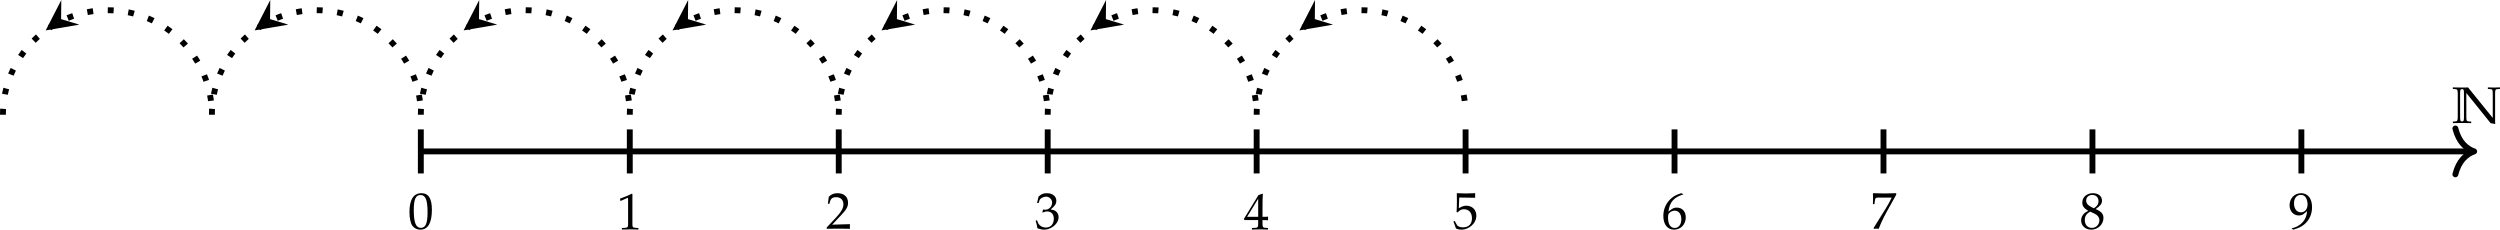 <?xml version='1.0' encoding='UTF-8'?>
<!-- This file was generated by dvisvgm 2.12 -->
<svg version='1.1' xmlns='http://www.w3.org/2000/svg' xmlns:xlink='http://www.w3.org/1999/xlink' width='474.818pt' height='43.618pt' viewBox='-0 207.257 474.818 43.618'>
<defs>
<path id='g5-48' d='M1.572-4.119C.646-4.119 .173-3.383 .173-1.937C.173-1.237 .299-.634 .508-.341S1.052 .12 1.423 .12C2.325 .12 2.78-.658 2.78-2.188C2.78-3.497 2.391-4.119 1.572-4.119ZM1.465-3.909C2.044-3.909 2.277-3.324 2.277-1.889C2.277-.616 2.05-.09 1.5-.09C.921-.09 .675-.693 .675-2.152C.675-3.413 .897-3.909 1.465-3.909Z'/>
<path id='g5-49' d='M.4-3.318H.46L1.231-3.664C1.237-3.67 1.243-3.67 1.249-3.67C1.285-3.67 1.297-3.616 1.297-3.473V-.574C1.297-.263 1.231-.197 .909-.179L.574-.161V.018C1.494 0 1.494 0 1.56 0C1.638 0 1.769 0 1.973 .006C2.044 .012 2.254 .012 2.499 .018V-.161L2.188-.179C1.859-.197 1.799-.263 1.799-.574V-4.119L1.716-4.148C1.327-3.945 .903-3.766 .359-3.575L.4-3.318Z'/>
<path id='g5-50' d='M.096-.137V.018C1.213 0 1.213 0 1.429 0S1.644 0 2.798 .018C2.786-.108 2.786-.167 2.786-.251C2.786-.329 2.786-.389 2.798-.52C2.11-.49 1.835-.484 .729-.46L1.817-1.614C2.397-2.23 2.576-2.558 2.576-3.007C2.576-3.694 2.11-4.119 1.351-4.119C.921-4.119 .628-3.999 .335-3.7L.233-2.887H.406L.484-3.162C.58-3.509 .795-3.658 1.196-3.658C1.71-3.658 2.038-3.335 2.038-2.827C2.038-2.379 1.787-1.937 1.112-1.219L.096-.137Z'/>
<path id='g5-51' d='M.257-2.977H.442L.55-3.312C.616-3.515 .992-3.718 1.303-3.718C1.692-3.718 2.008-3.401 2.008-3.025C2.008-2.576 1.656-2.2 1.231-2.2C1.184-2.2 1.118-2.206 1.04-2.212L.95-2.218L.879-1.901L.921-1.865C1.148-1.967 1.261-1.997 1.423-1.997C1.919-1.997 2.206-1.68 2.206-1.136C2.206-.526 1.841-.126 1.285-.126C1.01-.126 .765-.215 .586-.383C.442-.514 .365-.652 .251-.974L.09-.915C.215-.55 .263-.335 .299-.036C.616 .072 .879 .12 1.1 .12C1.578 .12 2.128-.149 2.457-.55C2.66-.795 2.762-1.058 2.762-1.339C2.762-1.626 2.642-1.877 2.427-2.026C2.277-2.134 2.14-2.182 1.841-2.236C2.319-2.606 2.499-2.881 2.499-3.234C2.499-3.766 2.056-4.119 1.393-4.119C.986-4.119 .717-4.005 .43-3.718L.257-2.977Z'/>
<path id='g5-52' d='M1.674-1.082V-.634C1.674-.275 1.608-.191 1.315-.179L.944-.161V.018C1.739 0 1.739 0 1.883 0S2.026 0 2.821 .018V-.161L2.534-.179C2.242-.197 2.176-.275 2.176-.634V-1.082C2.529-1.082 2.654-1.076 2.821-1.058V-1.482C2.54-1.459 2.427-1.459 2.337-1.465H2.319H2.176V-2.295C2.176-3.359 2.188-3.873 2.218-4.119L2.146-4.148L1.704-3.987L.012-1.219L.078-1.082H1.674ZM1.674-1.465H.389L1.674-3.569V-1.465Z'/>
<path id='g5-53' d='M.759-3.616C1.53-3.593 1.865-3.587 2.582-3.587L2.612-3.616C2.6-3.724 2.6-3.772 2.6-3.85C2.6-3.933 2.6-3.981 2.612-4.089L2.582-4.119C2.134-4.095 1.865-4.089 1.542-4.089C1.213-4.089 .95-4.095 .502-4.119L.472-4.089C.478-3.724 .484-3.461 .484-3.27C.484-2.762 .466-2.188 .448-1.925L.568-1.889C.849-2.17 1.01-2.254 1.303-2.254C1.877-2.254 2.236-1.847 2.236-1.201C2.236-.538 1.853-.149 1.201-.149C.879-.149 .58-.257 .496-.412L.221-.903L.078-.819C.215-.478 .287-.287 .371-.024C.538 .066 .777 .12 1.034 .12C1.435 .12 1.859-.054 2.188-.341C2.552-.664 2.744-1.07 2.744-1.512C2.744-2.188 2.26-2.666 1.578-2.666C1.291-2.666 1.076-2.588 .705-2.367L.759-3.616Z'/>
<path id='g5-54' d='M2.487-4.017L2.266-4.119C1.692-3.927 1.447-3.808 1.142-3.545C.526-3.025 .191-2.295 .191-1.476C.191-.49 .669 .12 1.441 .12C2.218 .12 2.798-.496 2.798-1.309C2.798-1.997 2.385-2.445 1.751-2.445C1.453-2.445 1.273-2.367 .921-2.086C.855-2.032 .849-2.026 .783-1.979C.909-3.061 1.411-3.646 2.487-3.969V-4.017ZM1.524-2.086C1.979-2.086 2.283-1.692 2.283-1.1C2.283-.478 1.979-.078 1.518-.078C1.01-.078 .735-.514 .735-1.315C.735-1.524 .759-1.638 .825-1.739C.956-1.943 1.237-2.086 1.524-2.086Z'/>
<path id='g5-55' d='M.335-.06L.389 .018C.622 0 .622 0 .664 0S.705 0 .938 .018C1.19-.634 1.482-1.255 1.877-1.973L2.971-3.939V-4.119C2.325-4.095 2.116-4.089 1.632-4.089C1.196-4.089 .903-4.095 .323-4.119L.263-4.089C.281-3.521 .281-3.521 .281-3.461C.281-3.395 .281-3.395 .263-2.851H.442L.484-3.186C.532-3.557 .574-3.604 .849-3.604H2.445C2.206-3.114 2.02-2.768 1.793-2.403L.335-.06Z'/>
<path id='g5-56' d='M1.004-2.062C.759-1.949 .658-1.883 .526-1.757C.299-1.53 .179-1.261 .179-.95C.179-.335 .675 .12 1.351 .12C2.128 .12 2.774-.49 2.774-1.231C2.774-1.71 2.552-1.967 1.871-2.277C2.415-2.648 2.606-2.899 2.606-3.258C2.606-3.772 2.182-4.119 1.548-4.119C.837-4.119 .317-3.664 .317-3.037C.317-2.63 .478-2.403 1.004-2.062ZM1.698-1.763C2.074-1.596 2.301-1.303 2.301-.98C2.301-.478 1.925-.084 1.441-.084C.933-.084 .604-.442 .604-.998C.604-1.435 .777-1.71 1.219-1.979L1.698-1.763ZM1.333-2.529C.956-2.714 .765-2.953 .765-3.252C.765-3.646 1.052-3.915 1.476-3.915C1.913-3.915 2.2-3.628 2.2-3.192C2.2-2.851 2.05-2.618 1.662-2.367L1.333-2.529Z'/>
<path id='g5-57' d='M.574 .12C1.237-.096 1.524-.233 1.847-.508C2.427-1.004 2.732-1.692 2.732-2.493C2.732-3.503 2.248-4.119 1.459-4.119C.693-4.119 .12-3.521 .12-2.72C.12-2.032 .568-1.53 1.19-1.53C1.393-1.53 1.626-1.596 1.733-1.686L2.152-2.032C2.104-1.028 1.453-.293 .371-.03V.018L.574 .12ZM1.435-3.921C1.704-3.921 1.901-3.808 2.032-3.569C2.14-3.377 2.212-3.084 2.212-2.815C2.212-2.266 1.895-1.895 1.435-1.895C.956-1.895 .634-2.319 .634-2.941C.634-3.545 .944-3.921 1.435-3.921Z'/>
<use id='g11-48' xlink:href='#g5-48' transform='scale(1.167)'/>
<use id='g11-49' xlink:href='#g5-49' transform='scale(1.167)'/>
<use id='g11-50' xlink:href='#g5-50' transform='scale(1.167)'/>
<use id='g11-51' xlink:href='#g5-51' transform='scale(1.167)'/>
<use id='g11-52' xlink:href='#g5-52' transform='scale(1.167)'/>
<use id='g11-53' xlink:href='#g5-53' transform='scale(1.167)'/>
<use id='g11-54' xlink:href='#g5-54' transform='scale(1.167)'/>
<use id='g11-55' xlink:href='#g5-55' transform='scale(1.167)'/>
<use id='g11-56' xlink:href='#g5-56' transform='scale(1.167)'/>
<use id='g11-57' xlink:href='#g5-57' transform='scale(1.167)'/>
<path id='g2-78' d='M.119-4.617L.425-4.596C.711-4.575 .781-4.519 .781-3.968V-.837C.781-.286 .711-.223 .425-.209L.119-.188V.021C.53 .007 1.088 0 1.367 0S2.218 .007 2.608 .021V-.188L2.301-.209C1.981-.23 1.946-.293 1.946-.837V-4.066L5.244 .028L5.872 .139C5.872 .112 5.872 .105 5.865 .056C5.858-.021 5.851-.077 5.851-.119V-3.968C5.851-4.512 5.886-4.575 6.207-4.596L6.514-4.617V-4.826C6.018-4.812 5.809-4.805 5.677-4.805C5.537-4.805 5.377-4.812 4.868-4.826V-4.617L5.175-4.596C5.495-4.575 5.53-4.512 5.53-3.968V-.683L2.176-4.826L1.799-4.805H1.367C1.088-4.805 .53-4.812 .119-4.826V-4.617ZM1.625-3.968V-.837C1.625-.286 1.59-.23 1.367-.209C1.144-.23 1.102-.286 1.102-.837V-3.968C1.102-4.519 1.144-4.575 1.367-4.596C1.59-4.582 1.625-4.519 1.625-3.968Z'/>
</defs>
<g id='page1' transform='matrix(1.4 0 0 1.4 0 0)'>
<path d='M57.09 168.582H335.25' stroke='#000' fill='none' stroke-width='.797' stroke-miterlimit='10'/>
<path d='M333.101 165.473C333.566 167.336 334.605 168.219 335.652 168.582C334.605 168.945 333.566 169.828 333.101 171.691' stroke='#000' fill='none' stroke-width='.797' stroke-miterlimit='10' stroke-linecap='round' stroke-linejoin='round'/>
<g transform='matrix(1 0 0 1 275.551 -3.859)'>
<use x='57.091' y='168.582' xlink:href='#g2-78'/>
</g>
<path d='M.398 163.602C.398 155.773 6.742 149.426 14.57 149.426S28.746 155.773 28.746 163.602' stroke='#000' fill='none' stroke-width='.797' stroke-miterlimit='10' stroke-dasharray='.797 1.993'/>
<path d='M6.199 152.164L8.316 148.043L8.289 150.633L10.766 151.383'/>
<path d='M28.746 163.602C28.746 155.773 35.09 149.426 42.918 149.426C50.746 149.426 57.09 155.773 57.09 163.602' stroke='#000' fill='none' stroke-width='.797' stroke-miterlimit='10' stroke-dasharray='.797 1.993'/>
<path d='M34.547 152.164L36.664 148.043L36.637 150.633L39.113 151.383'/>
<path d='M57.09 163.602C57.09 155.773 63.438 149.426 71.266 149.426S85.438 155.773 85.438 163.602' stroke='#000' fill='none' stroke-width='.797' stroke-miterlimit='10' stroke-dasharray='.797 1.993'/>
<path d='M62.895 152.164L65.012 148.043L64.981 150.633L67.461 151.383'/>
<path d='M85.438 163.602C85.438 155.773 91.785 149.426 99.613 149.426S113.785 155.773 113.785 163.602' stroke='#000' fill='none' stroke-width='.797' stroke-miterlimit='10' stroke-dasharray='.797 1.993'/>
<path d='M91.238 152.164L93.356 148.043L93.328 150.633L95.809 151.383'/>
<path d='M113.785 163.602C113.785 155.773 120.129 149.426 127.957 149.426C135.785 149.426 142.133 155.773 142.133 163.602' stroke='#000' fill='none' stroke-width='.797' stroke-miterlimit='10' stroke-dasharray='.797 1.993'/>
<path d='M119.586 152.164L121.703 148.043L121.676 150.633L124.153 151.383'/>
<path d='M142.133 163.602C142.133 155.773 148.477 149.426 156.305 149.426C164.132 149.426 170.48 155.773 170.48 163.602' stroke='#000' fill='none' stroke-width='.797' stroke-miterlimit='10' stroke-dasharray='.797 1.993'/>
<path d='M147.933 152.164L150.05 148.043L150.023 150.633L152.5 151.383'/>
<path d='M170.48 163.602C170.48 155.773 176.824 149.426 184.652 149.426S198.824 155.773 198.824 163.602' stroke='#000' fill='none' stroke-width='.797' stroke-miterlimit='10' stroke-dasharray='.797 1.993'/>
<path d='M176.281 152.164L178.398 148.043L178.371 150.633L180.847 151.383'/>
<path d='M57.09 171.57V165.594' stroke='#000' fill='none' stroke-width='.797' stroke-miterlimit='10'/>
<g transform='matrix(1 0 0 1 -1.744 10.475)'>
<use x='57.091' y='168.582' xlink:href='#g11-48'/>
</g>
<path d='M85.438 171.57V165.594' stroke='#000' fill='none' stroke-width='.797' stroke-miterlimit='10'/>
<g transform='matrix(1 0 0 1 26.603 10.579)'>
<use x='57.091' y='168.582' xlink:href='#g11-49'/>
</g>
<path d='M113.785 171.57V165.594' stroke='#000' fill='none' stroke-width='.797' stroke-miterlimit='10'/>
<g transform='matrix(1 0 0 1 54.951 10.475)'>
<use x='57.091' y='168.582' xlink:href='#g11-50'/>
</g>
<path d='M142.133 171.57V165.594' stroke='#000' fill='none' stroke-width='.797' stroke-miterlimit='10'/>
<g transform='matrix(1 0 0 1 83.297 10.475)'>
<use x='57.091' y='168.582' xlink:href='#g11-51'/>
</g>
<path d='M170.48 171.57V165.594' stroke='#000' fill='none' stroke-width='.797' stroke-miterlimit='10'/>
<g transform='matrix(1 0 0 1 111.644 10.579)'>
<use x='57.091' y='168.582' xlink:href='#g11-52'/>
</g>
<path d='M198.824 171.57V165.594' stroke='#000' fill='none' stroke-width='.797' stroke-miterlimit='10'/>
<g transform='matrix(1 0 0 1 139.991 10.475)'>
<use x='57.091' y='168.582' xlink:href='#g11-53'/>
</g>
<path d='M227.171 171.57V165.594' stroke='#000' fill='none' stroke-width='.797' stroke-miterlimit='10'/>
<g transform='matrix(1 0 0 1 168.338 10.475)'>
<use x='57.091' y='168.582' xlink:href='#g11-54'/>
</g>
<path d='M255.519 171.57V165.594' stroke='#000' fill='none' stroke-width='.797' stroke-miterlimit='10'/>
<g transform='matrix(1 0 0 1 196.685 10.475)'>
<use x='57.091' y='168.582' xlink:href='#g11-55'/>
</g>
<path d='M283.867 171.57V165.594' stroke='#000' fill='none' stroke-width='.797' stroke-miterlimit='10'/>
<g transform='matrix(1 0 0 1 225.031 10.475)'>
<use x='57.091' y='168.582' xlink:href='#g11-56'/>
</g>
<path d='M312.211 171.57V165.594' stroke='#000' fill='none' stroke-width='.797' stroke-miterlimit='10'/>
<g transform='matrix(1 0 0 1 253.378 10.475)'>
<use x='57.091' y='168.582' xlink:href='#g11-57'/>
</g>
</g>
</svg>